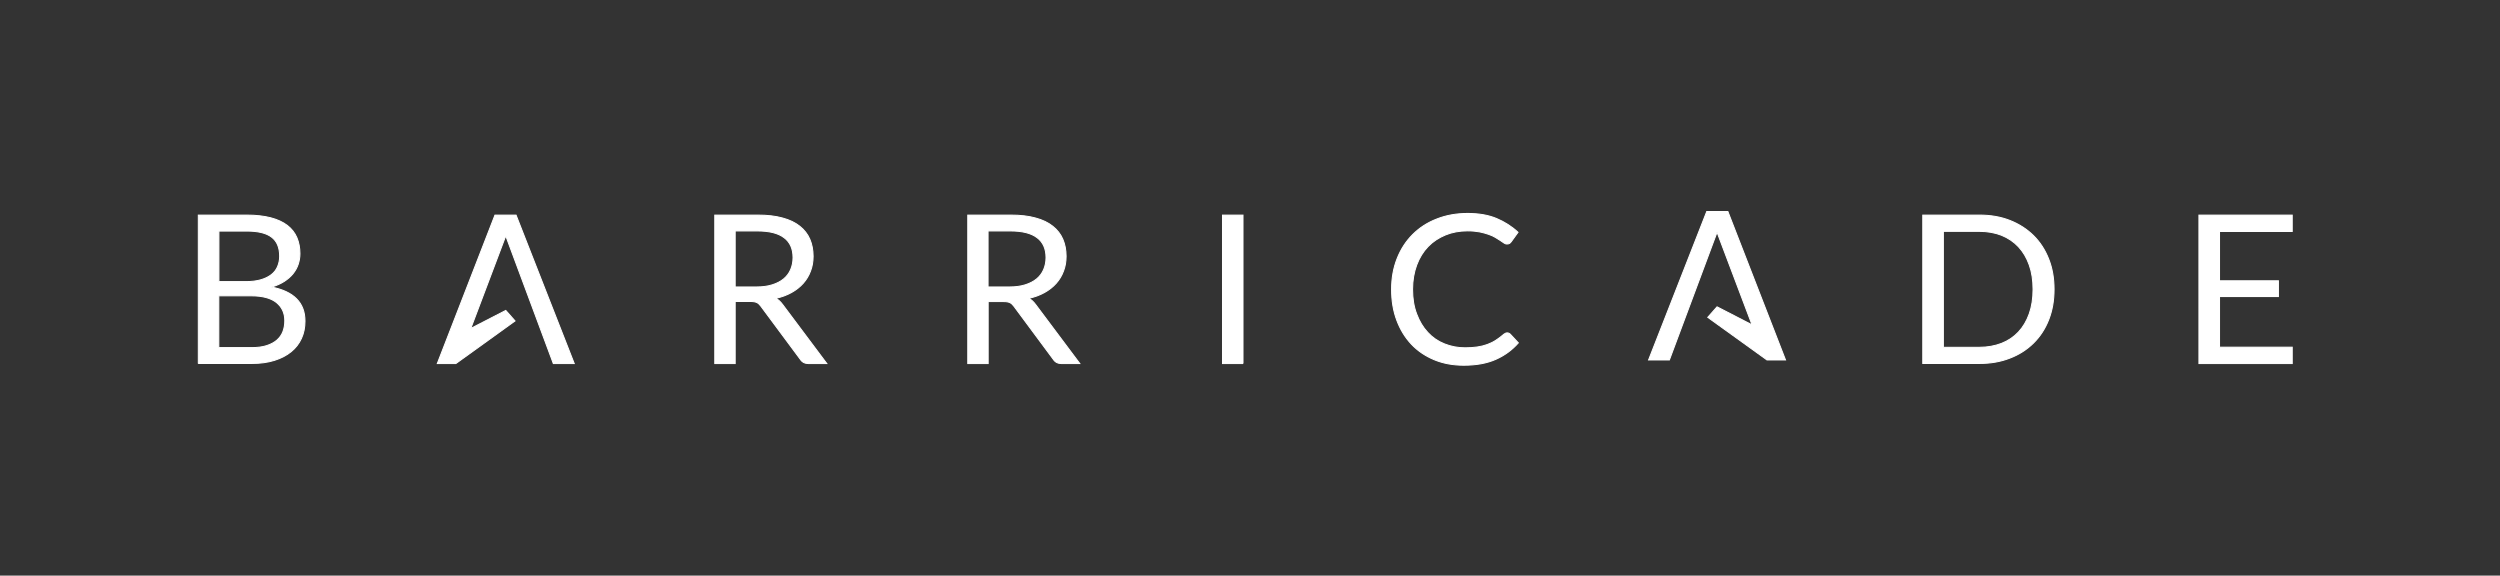 <svg xmlns="http://www.w3.org/2000/svg" viewBox="0 0 2428 559" enable-background="new 0 0 2428 559"><rect x="0" y="0" width="2428" height="559" fill="#333333" stroke="none"/><style type="text/css">.st0{fill:#FFFFFF;stroke:#FFFFFF;} .st1{fill:#FFFFFF;stroke:#FFFFFF;stroke-miterlimit:10;}</style><path class="st0" d="M192.6 353.1V208.9h46.9c9 0 16.8.9 23.4 2.6 6.5 1.7 11.9 4.2 16.1 7.4 4.2 3.2 7.3 7.2 9.3 11.8 2 4.7 3 9.9 3 15.7 0 3.6-.6 7-1.7 10.3-1.1 3.3-2.8 6.3-5.1 9.2-2.3 2.8-5.2 5.3-8.6 7.5-3.5 2.2-7.5 4-12.2 5.4 10.7 2.1 18.9 5.9 24.3 11.4 5.5 5.5 8.2 12.7 8.2 21.7 0 6.1-1.1 11.7-3.4 16.7s-5.6 9.4-10.1 13c-4.4 3.6-9.8 6.4-16.2 8.4-6.4 2-13.7 3-21.9 3h-52zm19.9-79.6h26.3c5.6 0 10.5-.6 14.6-1.8 4.1-1.2 7.5-2.9 10.2-5 2.7-2.1 4.7-4.7 6-7.8 1.3-3.1 2-6.4 2-10 0-8.5-2.6-14.7-7.8-18.6-5.2-4-13.3-5.9-24.2-5.9h-27v49.1zm0 13.9v50.2h31.8c5.7 0 10.6-.6 14.6-1.9 4.1-1.3 7.4-3.1 10.1-5.4 2.6-2.3 4.6-5.1 5.8-8.3 1.2-3.2 1.8-6.7 1.8-10.5 0-7.4-2.7-13.3-8.1-17.7-5.4-4.3-13.5-6.5-24.4-6.5h-31.6zM714 292.9v60.2h-19.8V208.9h41.6c9.3 0 17.3.9 24.1 2.8 6.8 1.8 12.4 4.5 16.8 8s7.7 7.7 9.8 12.6c2.1 4.9 3.2 10.4 3.2 16.6 0 5.1-.8 9.9-2.5 14.3-1.6 4.4-4 8.4-7.1 11.9-3.1 3.5-6.9 6.5-11.4 9s-9.6 4.4-15.2 5.6c2.5 1.4 4.7 3.5 6.6 6.1l42.9 57.3h-17.7c-3.6 0-6.3-1.4-8-4.1L739 297.4c-1.2-1.6-2.4-2.8-3.8-3.5-1.4-.7-3.4-1.1-6.2-1.1h-15zm0-14.2h20.8c5.8 0 10.9-.7 15.3-2.1 4.4-1.4 8.1-3.3 11.1-5.8s5.2-5.5 6.7-9 2.3-7.3 2.3-11.6c0-8.6-2.9-15.1-8.7-19.4-5.8-4.4-14.4-6.5-25.8-6.5H714v54.4zM959.7 292.9v60.2h-19.8V208.9h41.6c9.3 0 17.3.9 24.1 2.8 6.8 1.8 12.4 4.5 16.8 8s7.7 7.7 9.8 12.6c2.1 4.9 3.2 10.4 3.2 16.6 0 5.1-.8 9.9-2.5 14.3-1.6 4.4-4 8.4-7.1 11.9-3.1 3.5-6.9 6.5-11.4 9s-9.6 4.4-15.2 5.6c2.5 1.4 4.7 3.5 6.6 6.1l42.9 57.3H1031c-3.6 0-6.3-1.4-8-4.1l-38.2-51.5c-1.2-1.6-2.4-2.8-3.8-3.5-1.4-.7-3.4-1.1-6.2-1.1h-15.1zm0-14.2h20.8c5.8 0 10.9-.7 15.3-2.1 4.4-1.4 8.1-3.3 11.1-5.8s5.2-5.5 6.7-9 2.3-7.3 2.3-11.6c0-8.6-2.9-15.1-8.7-19.4-5.8-4.4-14.4-6.5-25.8-6.5h-21.8v54.4zM1207.2 353.1h-19.9V208.9h19.9v144.2zM1463.8 323.3c1.1 0 2.1.4 3 1.3l7.8 8.4c-6 6.8-13.3 12.2-21.9 16-8.6 3.8-18.9 5.7-31.1 5.7-10.6 0-20.2-1.8-28.8-5.4-8.6-3.6-16-8.6-22.1-15.1-6.1-6.5-10.8-14.2-14.2-23.3-3.4-9.1-5-19-5-29.9 0-10.9 1.8-20.8 5.4-29.9 3.6-9.1 8.6-16.8 15.1-23.3s14.3-11.6 23.4-15.1c9.1-3.6 19.1-5.4 30-5.4 10.8 0 20.1 1.6 28 4.9 7.8 3.3 14.8 7.7 20.9 13.4l-6.5 9c-.5.7-1 1.2-1.6 1.7-.6.4-1.5.7-2.7.7-.9 0-1.8-.3-2.8-1-1-.6-2.2-1.4-3.5-2.4-1.4-.9-3-1.9-4.8-3-1.8-1.1-4-2.1-6.6-3-2.5-.9-5.5-1.7-8.8-2.4-3.4-.6-7.2-1-11.6-1-7.9 0-15.1 1.3-21.6 4-6.5 2.7-12.2 6.4-16.9 11.3-4.7 4.9-8.4 10.9-11 17.9-2.6 7-4 14.9-4 23.6 0 9 1.3 17 4 24 2.6 7 6.2 13 10.8 17.9 4.5 4.9 9.9 8.6 16.2 11.1 6.2 2.5 12.9 3.8 20.1 3.8 4.4 0 8.3-.3 11.8-.8s6.7-1.3 9.7-2.4c3-1.1 5.7-2.4 8.3-4.1 2.6-1.6 5.1-3.6 7.8-5.9 1-.8 2.1-1.3 3.2-1.3zM1994.9 281c0 10.8-1.7 20.6-5.2 29.5-3.5 8.9-8.4 16.4-14.8 22.7-6.4 6.3-14 11.2-22.9 14.6-8.9 3.5-18.8 5.2-29.6 5.2h-55V208.9h55c10.8 0 20.7 1.7 29.6 5.2 8.9 3.5 16.5 8.4 22.9 14.7 6.4 6.3 11.3 13.9 14.8 22.8 3.5 8.8 5.2 18.6 5.2 29.4zm-20.4 0c0-8.9-1.2-16.8-3.7-23.7-2.5-7-6-12.9-10.5-17.7-4.5-4.8-10-8.5-16.4-11.1-6.4-2.5-13.6-3.8-21.5-3.8h-35v112.6h35c7.9 0 15-1.3 21.5-3.8 6.4-2.5 11.9-6.2 16.4-11 4.5-4.8 8-10.7 10.5-17.7s3.7-14.9 3.7-23.8zM2226.2 208.9v15.9h-70.6v47.9h57.2V288h-57.2v49.2h70.6v15.9h-90.6V208.9h90.6z"/><path class="st1" d="M424.7 353.1l56-144.2h20.5l56.5 144.2h-20.3L491.2 229l-34 90 34-17.5 9 10.2-57.5 41.4zM1734.1 349.6l-56-144.2h-20.5l-56.5 144.2h20.2l46.3-124.1 34 90-34-17.5-9 10.2 57.5 41.4z"/></svg>